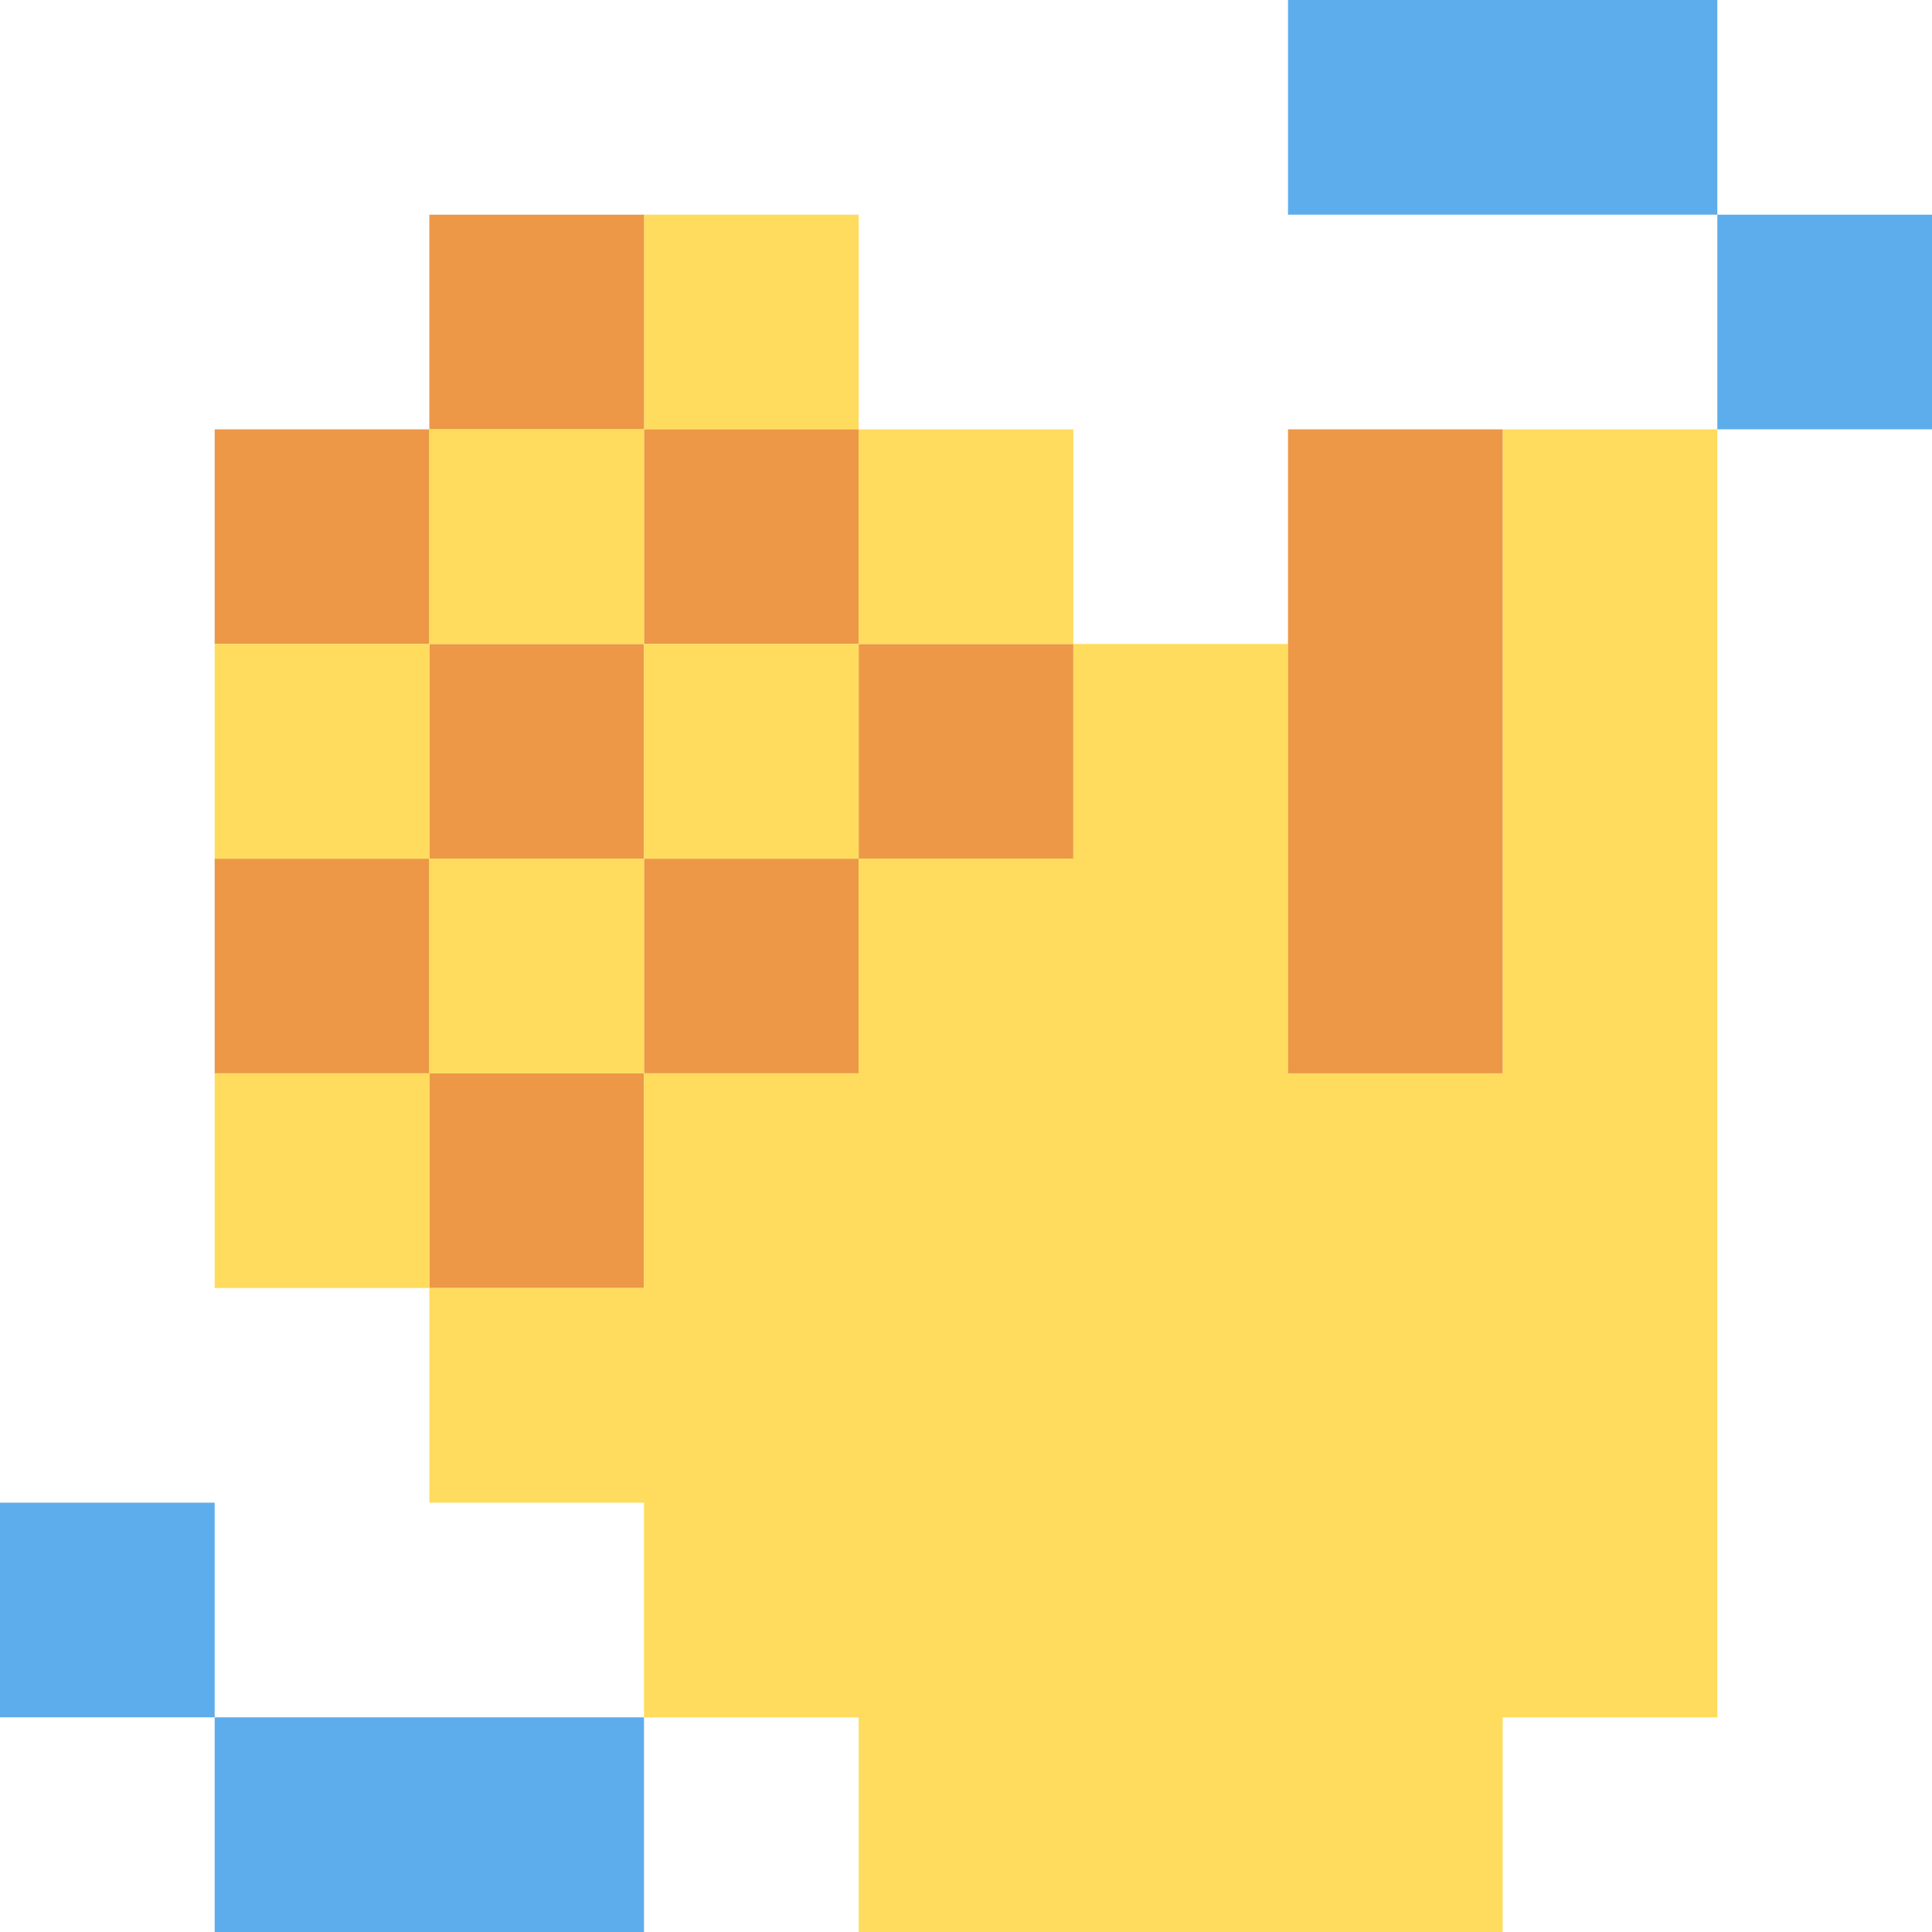 <svg width="9" height="9" viewBox="0 0 9 9" fill="none" xmlns="http://www.w3.org/2000/svg">
<path d="M4 2V1H3V2H4Z" fill="#FFDC5D"/>
<path d="M2 1V2H3V1H2Z" fill="#EC9847"/>
<path d="M2 2H1V3H2V2Z" fill="#EC9847"/>
<path d="M1 5H2V4H1V5Z" fill="#EC9847"/>
<path d="M2 3V4H3V3H2Z" fill="#EC9847"/>
<path d="M2 5V6H3V5H2Z" fill="#EC9847"/>
<path d="M3 5H4V4H3V5Z" fill="#EC9847"/>
<path d="M4 2H3V3H4V2Z" fill="#EC9847"/>
<path d="M5 4V3H4V4H5Z" fill="#EC9847"/>
<path fill-rule="evenodd" clip-rule="evenodd" d="M2 6H1V5H2V6ZM3 5V6H2V7H3V8H4V9H7V8H8V2H7V5H6V3H5V2H4V3H3V2H2V3H1V4H2V5H3ZM3 4V5H4V4H5V3H4V4H3ZM3 4V3H2V4H3Z" fill="#FFDC5D"/>
<path d="M6 2V3V5H7V2H6Z" fill="#EC9847"/>
<path d="M6 1V0H8V1H9V2H8V1H6Z" fill="#5DADEC"/>
<path d="M3 8V9H1V8H0V7H1V8H3Z" fill="#5DADEC"/>
</svg>
